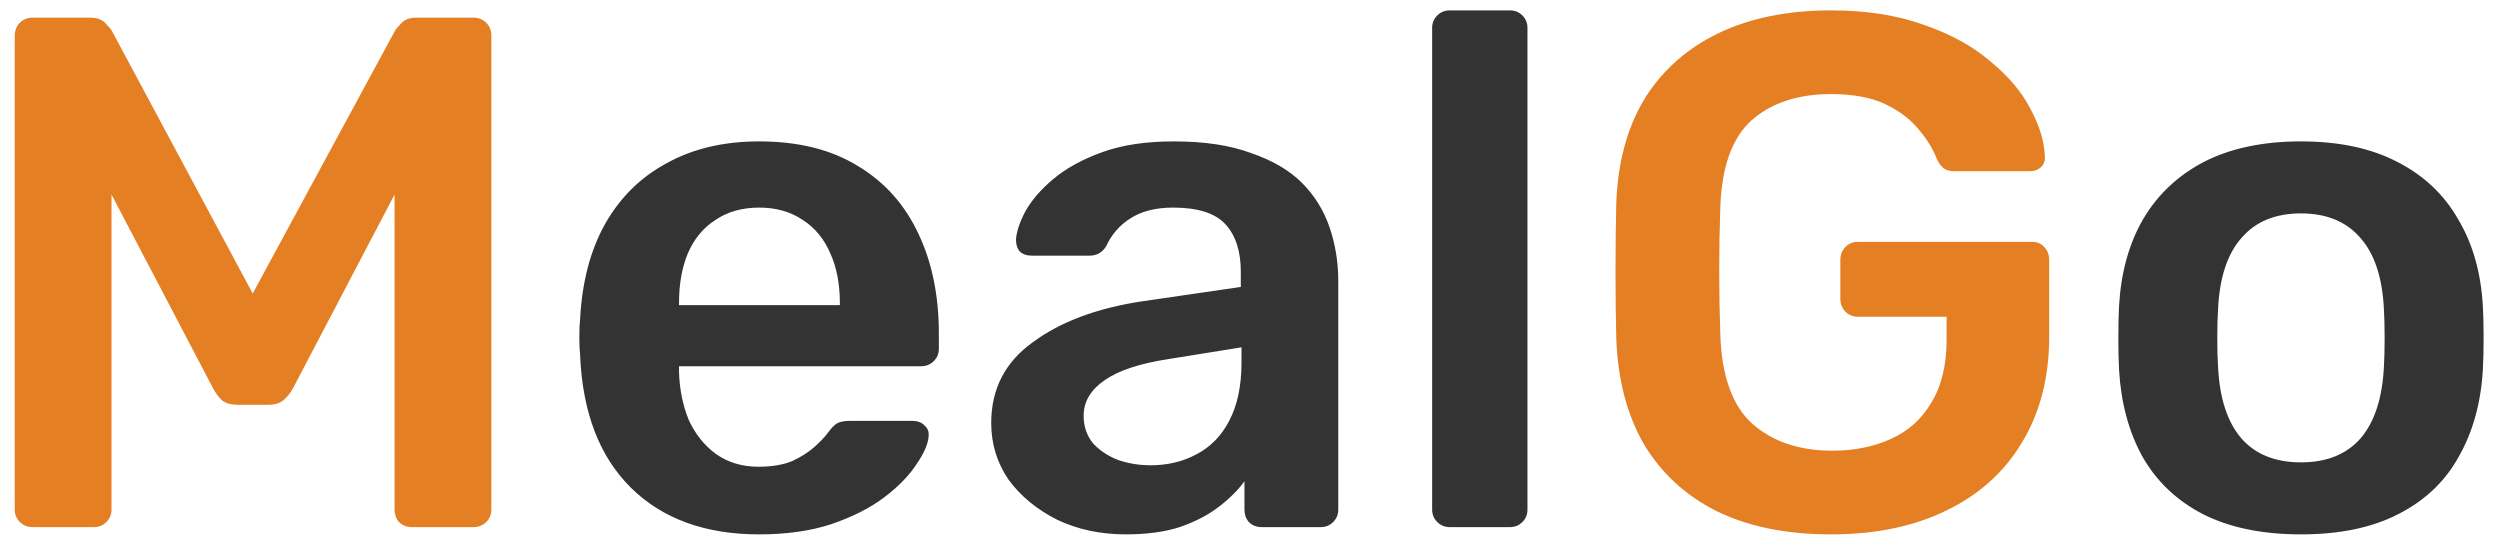 <svg version="1.2" xmlns="http://www.w3.org/2000/svg" viewBox="0 0 3614 786" width="3614" height="786">
	<title>New Project</title>
	<style>
		.s0 { fill: #e57f24 } 
		.s1 { fill: #333333 } 
	</style>
	<path id="MealGo" class="s0" aria-label="MealGo"  d="m135.9 762h-88.3q-11.6 0-18.9-7.4-7.4-7.3-7.4-17.9v-684.9q0-11.6 7.4-18.9 7.3-7.4 18.9-7.4h83.1q14.7 0 22.1 8.4 7.3 7.4 9.4 11.6l203.1 378.8 205.1-378.8q2.1-4.2 9.4-11.6 7.4-8.4 22.1-8.4h82.1q11.5 0 18.9 7.4 7.4 7.3 7.4 18.9v684.9q0 10.6-7.4 17.9-7.4 7.4-18.9 7.4h-88.4q-11.6 0-18.9-7.4-6.3-7.3-6.3-17.9v-455.5l-147.3 280.9q-5.3 9.5-13.7 16.8-8.4 6.3-22.1 6.3h-43.1q-14.7 0-23.1-6.3-7.4-7.3-12.7-16.8l-147.2-280.9v455.5q0 10.6-7.4 17.9-7.3 7.4-17.9 7.4zm2510.9 10.5q-96.8 0-165.2-33.6-67.3-33.7-105.2-96.8-36.8-64.2-39.9-152.6-1.1-45.2-1.1-96.8 0-52.6 1.1-98.9 3.1-87.3 39.9-149.4 37.9-62.1 106.3-95.7 69.4-33.7 164.1-33.7 76.8 0 134.6 21 57.9 20 95.7 52.6 38.9 31.6 57.9 68.4 20 36.9 21 68.4 1.1 9.5-5.2 15.8-6.4 6.3-16.9 6.3h-108.3q-10.5 0-15.8-4.2-5.3-4.2-9.5-12.6-8.4-22.1-26.3-43.2-17.8-22.1-48.3-36.8-30.5-14.7-78.9-14.7-71.6 0-114.7 37.9-42.1 37.8-45.2 125.2-3.2 91.5 0 185.1 3.1 89.5 46.3 128.4 44.1 38.9 115.7 38.9 47.3 0 84.1-16.8 37.9-16.8 58.9-52.6 22.1-35.8 22.1-91.5v-32.7h-128.3q-10.5 0-17.9-7.3-7.4-7.4-7.4-19v-55.7q0-11.6 7.4-19 7.4-7.3 17.9-7.3h251.4q11.6 0 17.9 7.3 7.3 7.4 7.3 19v110.4q0 88.4-38.9 152.6-37.9 64.2-109.4 98.9-70.5 34.7-167.2 34.7z"/>
	<path id="MealGo" class="s1" aria-label="MealGo"  d="m1097.4 772.5q-116.8 0-185.2-67.3-68.3-67.4-73.6-191.5-1.1-10.5-1.1-26.3 0-16.8 1.1-26.3 4.2-80 35.8-136.8 32.6-57.9 89.4-88.4 56.8-31.5 133.6-31.5 85.2 0 143 35.7 57.9 34.8 87.3 97.9 29.5 62.1 29.5 144.1v22.1q0 10.6-7.4 17.9-7.4 7.4-18.9 7.4h-349.3q0 0 0 3.1 0 3.2 0 5.3 1.1 36.8 13.7 68.4 13.7 30.5 38.9 49.4 26.3 19 62.1 19 29.5 0 49.4-8.4 20-9.5 32.7-21.1 12.6-11.6 17.8-18.9 9.5-12.6 14.8-14.8 6.3-3.1 17.8-3.1h90.5q10.5 0 16.8 6.3 7.4 6.3 6.3 15.8-1 16.8-17.8 41-15.8 24.2-46.3 47.4-30.5 23.1-76.8 38.9-45.2 14.7-104.1 14.7zm-115.8-334.6v3.2h232.5v-3.2q0-41-13.7-71.5-13.6-31.6-39.9-48.4-26.3-17.9-63.1-17.9-36.9 0-63.2 17.9-26.3 16.8-39.9 48.4-12.7 30.5-12.7 71.5zm645.9 334.6q-54.7 0-98.9-21-44.2-22.1-70.5-57.9-25.2-36.8-25.2-82.1 0-73.6 60-116.7 59.9-44.2 156.7-59l144.1-21v-22.1q0-44.2-22.1-68.4-22.1-24.2-75.7-24.2-37.9 0-62.1 15.8-23.1 14.7-34.7 40-8.4 13.7-24.2 13.7h-83.1q-11.6 0-17.9-6.4-5.2-6.3-5.2-16.8 1-16.8 13.6-41 13.7-24.2 40-46.3 27.4-23.2 70.5-38.9 43.1-15.8 104.1-15.8 66.3 0 111.5 16.8 46.3 15.8 73.7 43.1 27.3 27.4 39.9 64.2 12.6 36.8 12.6 77.9v330.3q0 10.6-7.3 17.9-7.4 7.4-17.9 7.4h-85.2q-11.6 0-18.9-7.4-6.3-7.3-6.3-17.9v-41q-13.7 19-36.9 36.8-23.1 17.9-56.8 29.5-32.6 10.5-77.8 10.5zm35.8-99.9q36.8 0 66.2-15.8 30.5-15.8 47.4-48.4 17.8-33.7 17.8-84.2v-22.1l-105.1 16.9q-62.1 9.4-92.6 30.5-30.5 21-30.5 51.5 0 23.2 13.7 40 14.7 15.8 36.8 24.2 22.1 7.4 46.3 7.4zm519.6 89.4h-87.3q-10.5 0-17.9-7.4-7.4-7.3-7.4-17.9v-696.5q0-10.5 7.4-17.8 7.4-7.4 17.9-7.4h87.3q10.5 0 17.9 7.4 7.3 7.3 7.3 17.8v696.5q0 10.6-7.3 17.9-7.4 7.4-17.9 7.4zm1143.4 10.5q-84.2 0-142-29.4-56.8-29.5-87.3-83.2-29.5-53.6-33.7-125.2-1-18.9-1-46.3 0-27.3 1-46.2 4.2-72.6 34.7-125.2 31.6-53.7 88.4-83.2 57.8-29.4 139.9-29.4 82 0 138.8 29.4 57.9 29.5 88.4 83.2 31.5 52.6 35.7 125.2 1.1 18.9 1.1 46.2 0 27.4-1.1 46.3-4.2 71.6-34.7 125.2-29.4 53.7-87.3 83.2-56.8 29.4-140.9 29.4zm0-104.1q55.7 0 86.2-34.8 30.5-35.7 33.7-104.1 1-15.8 1-41.1 0-25.2-1-41-3.2-68.4-33.7-103.1-30.5-35.8-86.2-35.8-55.8 0-86.3 35.8-30.5 34.7-33.6 103.1-1.1 15.8-1.1 41 0 25.3 1.1 41.1 3.1 68.4 33.6 104.1 30.5 34.8 86.3 34.8z"/>
</svg>